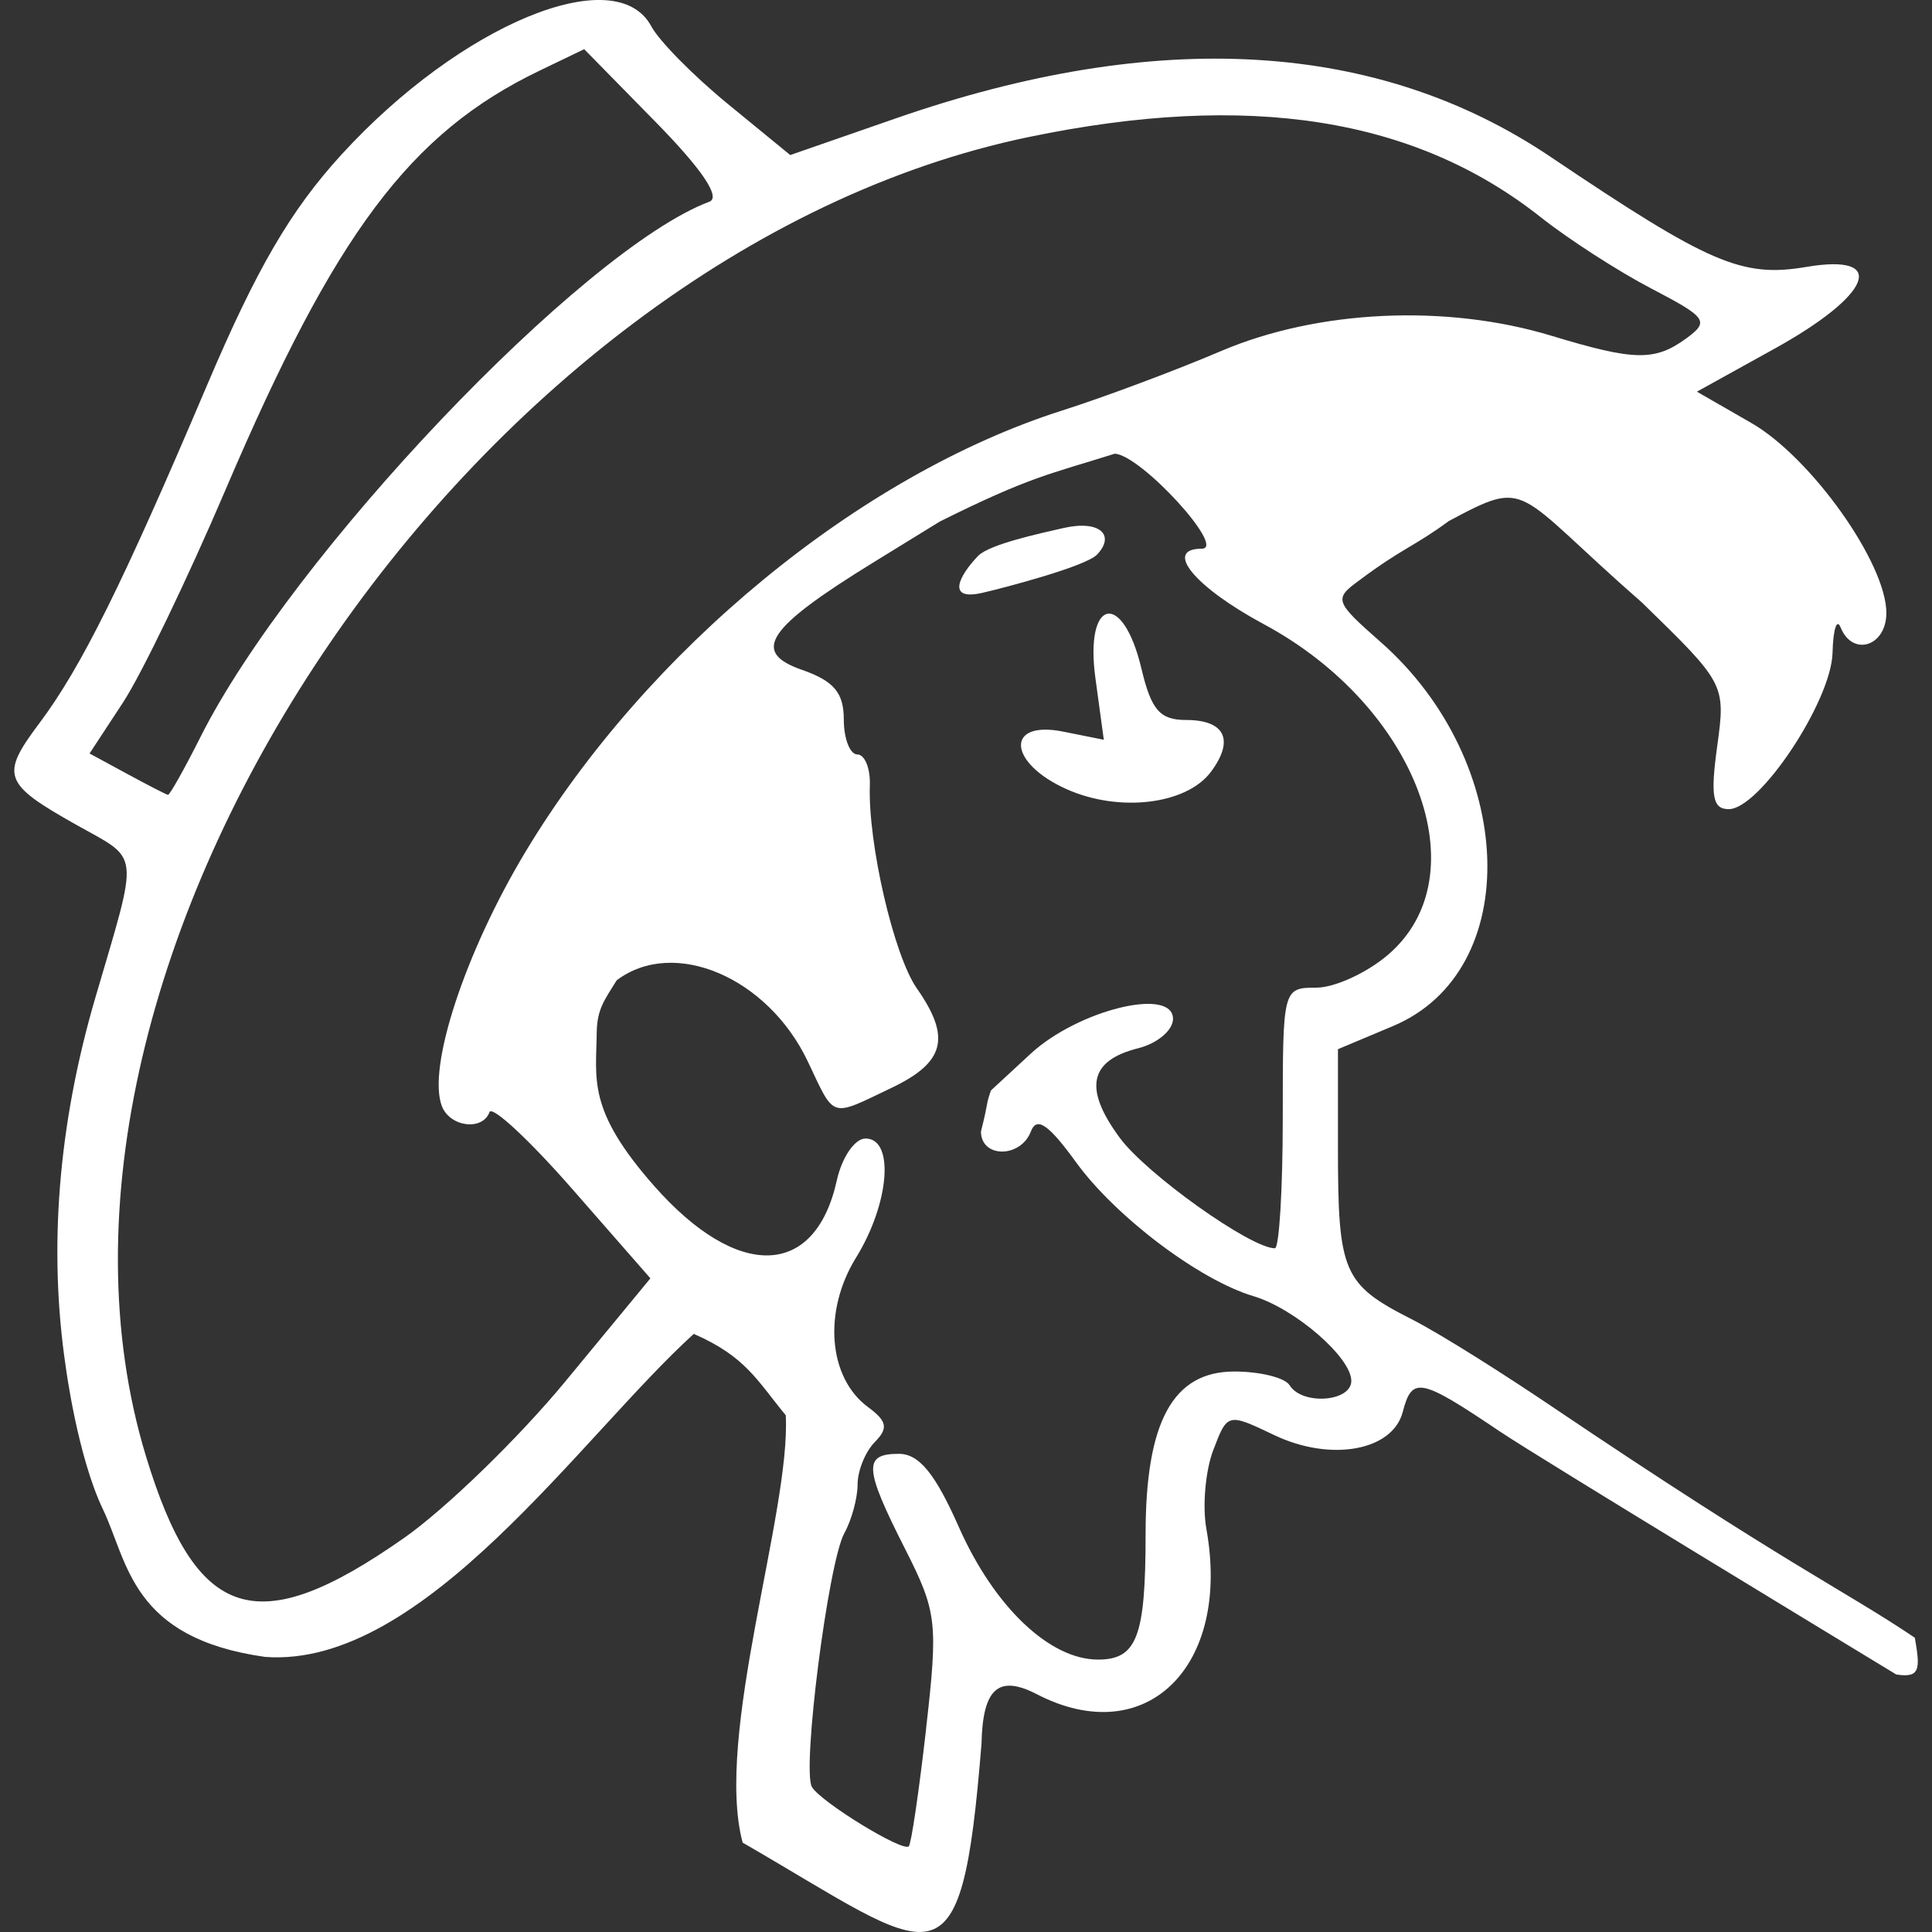 <?xml version="1.0" encoding="UTF-8" standalone="no"?><svg xmlns:dc="http://purl.org/dc/elements/1.1/" xmlns:cc="http://creativecommons.org/ns#" xmlns:rdf="http://www.w3.org/1999/02/22-rdf-syntax-ns#" xmlns:svg="http://www.w3.org/2000/svg" xmlns="http://www.w3.org/2000/svg" xmlns:sodipodi="http://sodipodi.sourceforge.net/DTD/sodipodi-0.dtd" xmlns:inkscape="http://www.inkscape.org/namespaces/inkscape" version="1.1" id="svg2" height="48" width="48" sodipodi:docname="176.svg" inkscape:version="0.92.3 (2405546, 2018-03-11)"><rect width="100%" height="100%" fill="#333333" stroke="none"/><sodipodi:namedview pagecolor="#ffffff" bordercolor="#666666" borderopacity="1" objecttolerance="10" gridtolerance="10" guidetolerance="10" inkscape:pageopacity="0" inkscape:pageshadow="2" inkscape:window-width="1290" inkscape:window-height="649" id="namedview7" showgrid="false" inkscape:zoom="4.916667" inkscape:cx="24" inkscape:cy="24" inkscape:window-x="1615" inkscape:window-y="364" inkscape:window-maximized="0" inkscape:current-layer="svg2" /><defs id="defs4" /><path inkscape:connector-curvature="0" id="path8356" d="m 18.451,45.78 c -0.71,-2.648 1.199,-8.228 1.071,-10.618 -0.71,-0.86 -0.99,-1.457 -2.285,-2.022 -2.799,2.539 -6.713,8.323 -10.653,8.025 -3.332,-0.47 -3.398,-2.353 -4.028,-3.67 -0.63,-1.317 -0.92,-3.521 -0.92,-3.521 -0.439,-2.933 -0.191,-6.035 0.734,-9.19 1.09,-3.719 1.126,-3.392 -0.478,-4.294 C 0.079,19.471 0.004,19.266 0.973,17.975 2.017,16.584 3.045,14.512 5.142,9.575 c 1.232,-2.9 2.077,-4.35 3.342,-5.734 2.955,-3.233 6.817,-4.832 7.698,-3.186 0.193,0.362 1.049,1.23 1.902,1.928 L 19.633,3.852 22.259,2.94 C 28.753,0.683 34.223,1.004 38.516,3.892 c 3.963,2.667 4.761,3.011 6.367,2.739 2.03,-0.343 1.624,0.693 -0.797,2.033 l -1.927,1.067 1.353,0.778 c 1.486,0.856 3.354,3.484 3.354,4.719 0,0.831 -0.84,1.097 -1.137,0.359 -0.095,-0.234 -0.185,0.05 -0.2,0.631 -0.03,1.202 -1.811,3.885 -2.578,3.885 -0.4,0 -0.459,-0.316 -0.289,-1.554 0.213,-1.548 0.204,-1.563 -1.868,-3.579 -3.213,-2.809 -2.774,-3.104 -4.8,-2.024 -0.861,0.636 -1.154,0.669 -2.246,1.49 -0.607,0.443 -0.58,0.518 0.54,1.502 3.409,2.992 3.583,8.184 0.321,9.554 l -1.368,0.575 v 2.442 c 0,3.103 0.121,3.398 1.828,4.265 0.773,0.394 2.404,1.439 3.435,2.135 5.941,4.008 7.273,4.57 9.07,5.78 0.13,0.762 0.147,1.011 -0.464,0.912 -1.128,-0.686 -8.897,-5.398 -9.839,-6.032 -1.992,-1.341 -2.187,-1.38 -2.421,-0.487 -0.252,0.964 -1.788,1.241 -3.188,0.574 -1.163,-0.555 -1.167,-0.554 -1.52,0.376 -0.195,0.513 -0.271,1.394 -0.169,1.958 0.616,3.428 -1.509,5.5 -4.209,4.104 -0.958,-0.496 -1.349,-0.147 -1.379,1.23 -0.512,6.35 -1.096,5.248 -5.933,2.456 z m 4.557,-2.831 c 0.301,-2.642 0.271,-2.903 -0.521,-4.466 -1.02,-2.011 -1.043,-2.363 -0.155,-2.363 0.501,0 0.902,0.489 1.488,1.814 0.877,1.982 2.256,3.298 3.459,3.298 0.968,0 1.183,-0.566 1.183,-3.112 0,-2.8 0.679,-4.045 2.204,-4.045 0.64,0 1.258,0.153 1.374,0.341 0.31,0.502 1.533,0.415 1.533,-0.109 0,-0.584 -1.405,-1.799 -2.433,-2.105 -1.34,-0.399 -3.422,-1.971 -4.404,-3.324 -0.688,-0.948 -0.978,-1.146 -1.124,-0.767 -0.256,0.667 -1.24,0.664 -1.24,0 0.207,-0.821 0.105,-0.6 0.247,-1.018 l 0.984,-0.91 c 1.179,-1.091 3.54,-1.67 3.54,-0.868 0,0.281 -0.39,0.61 -0.867,0.729 -1.218,0.306 -1.359,1.002 -0.453,2.228 0.667,0.902 3.25,2.741 3.851,2.741 0.107,0 0.196,-1.457 0.196,-3.238 0,-3.206 0,-3.237 0.833,-3.237 0.458,0 1.263,-0.37 1.789,-0.823 2.289,-1.969 0.707,-6.166 -3.094,-8.208 -1.721,-0.925 -2.501,-1.875 -1.539,-1.875 0.62,0 -1.519,-2.334 -2.164,-2.36 -1.62,0.511 -2.103,0.567 -4.345,1.685 l -1.644,1.012 c -2.66,1.637 -3.055,2.229 -1.781,2.673 0.793,0.277 1.039,0.569 1.039,1.233 0,0.478 0.153,0.869 0.337,0.869 0.184,0 0.325,0.345 0.31,0.767 -0.049,1.44 0.595,4.227 1.167,5.044 0.857,1.224 0.699,1.84 -0.633,2.475 -1.536,0.733 -1.394,0.778 -2.075,-0.658 -0.995,-2.096 -3.332,-3.088 -4.749,-2.016 -0.311,0.5 -0.481,0.717 -0.495,1.272 -0.012,1.196 -0.246,1.936 1.419,3.828 2.08,2.363 4.011,2.305 4.547,-0.136 0.127,-0.568 0.445,-1.034 0.712,-1.034 0.725,0 0.596,1.613 -0.236,2.96 -0.823,1.331 -0.691,2.982 0.296,3.711 0.477,0.352 0.511,0.526 0.169,0.872 -0.234,0.237 -0.426,0.71 -0.426,1.05 0,0.34 -0.148,0.884 -0.328,1.209 -0.402,0.726 -1.062,5.897 -0.805,6.312 0.235,0.381 2.258,1.619 2.405,1.471 0.061,-0.06 0.254,-1.373 0.43,-2.917 z m 3.495,-23.341 c -1.465,-0.654 -1.534,-1.72 -0.093,-1.432 l 1.014,0.203 -0.208,-1.524 c -0.274,-1.997 0.677,-2.202 1.142,-0.245 0.245,1.032 0.46,1.278 1.111,1.278 0.967,0 1.205,0.497 0.617,1.287 -0.606,0.814 -2.277,1.016 -3.583,0.433 z M 10.03,38.217 c 1.047,-0.734 2.854,-2.488 4.016,-3.896 l 2.113,-2.561 -1.942,-2.22 c -1.068,-1.22 -1.994,-2.08 -2.056,-1.909 -0.174,0.472 -0.984,0.37 -1.183,-0.15 -0.367,-0.956 0.577,-3.825 2.08,-6.322 3.019,-5.017 8.303,-9.36 13.331,-10.96 1.046,-0.333 2.823,-0.997 3.947,-1.477 2.408,-1.026 5.593,-1.174 8.21,-0.38 2.067,0.627 2.569,0.636 3.356,0.06 C 42.473,7.984 42.405,7.887 41.029,7.17 40.209,6.742 38.974,5.947 38.286,5.402 35.151,2.918 31.022,2.27 25.561,3.404 11.699,6.282 -0.101,23.91 3.625,36.175 c 1.251,4.118 2.759,4.598 6.405,2.041 z M 4.979,18.314 C 7.242,13.805 14.477,6.193 17.626,5.01 17.911,4.902 17.439,4.203 16.291,3.033 L 14.514,1.222 13.394,1.761 c -3.208,1.546 -5.071,4.035 -7.792,10.41 -0.942,2.207 -2.087,4.583 -2.545,5.281 l -0.832,1.268 0.935,0.507 c 0.514,0.279 0.97,0.514 1.014,0.521 0.044,0 0.405,-0.638 0.805,-1.434 z M 27.254,13.78 c 0.46,-0.478 0.081,-0.871 -0.839,-0.66 -0.562,0.129 -1.835,0.401 -2.116,0.693 -0.46,0.478 -0.809,1.127 0.111,0.915 0.562,-0.129 2.563,-0.656 2.844,-0.948 z" style="fill:#ffffff;fill-rule:evenodd;stroke-width:1.334;fill-opacity:1" /></svg>